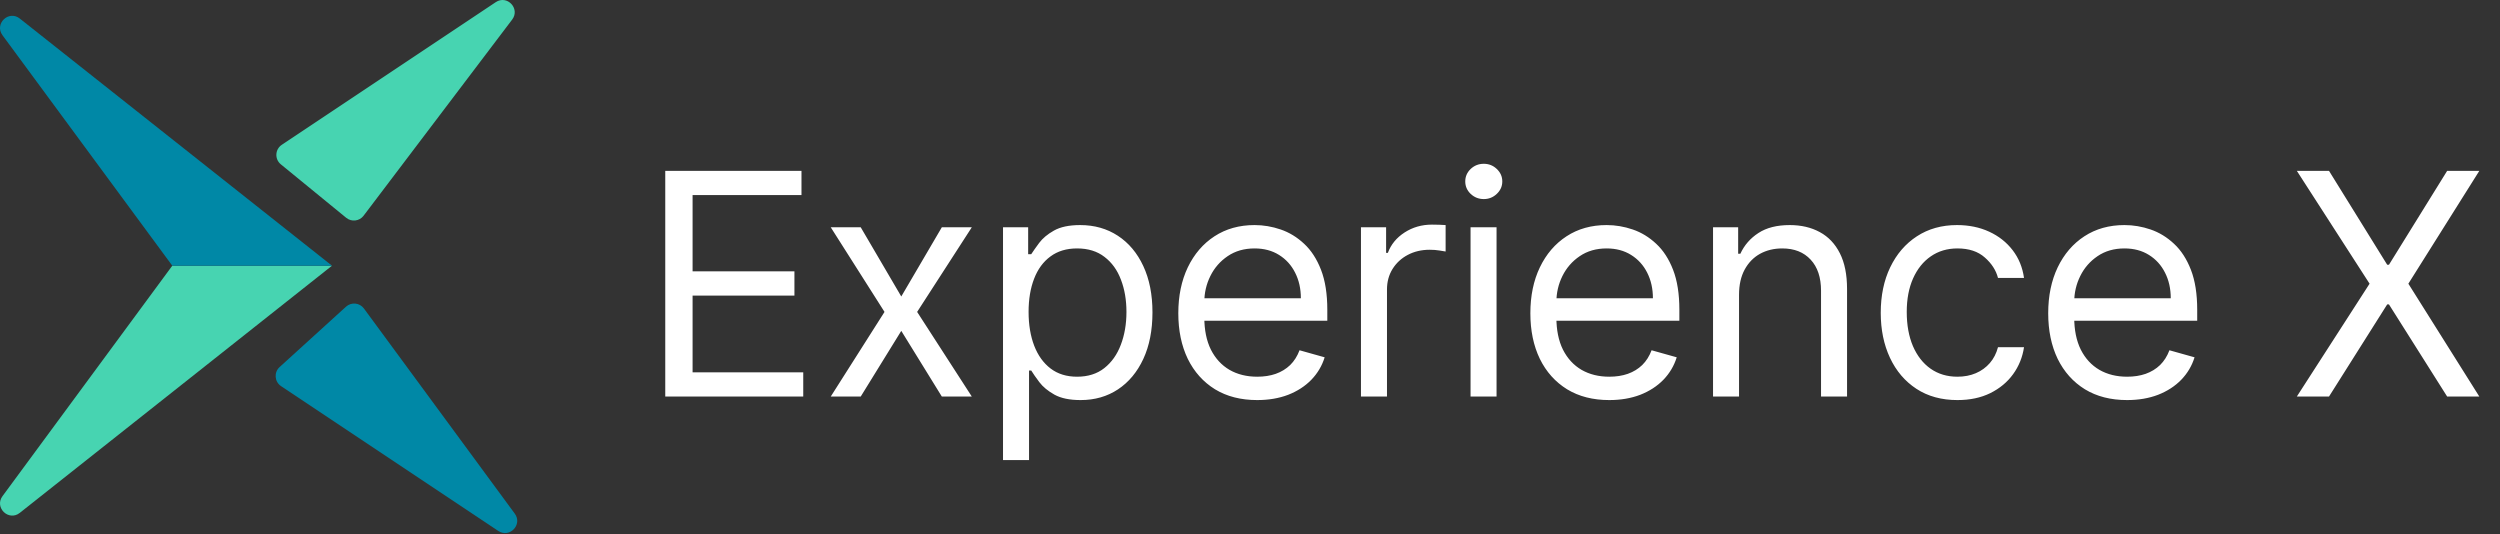 <svg width="145" height="31" viewBox="0 0 145 31" fill="none" xmlns="http://www.w3.org/2000/svg">
<rect x="0" y="0" width="145" height="31" fill="#333333" stroke="none"/>
<path d="M38.585 23V9.909H46.486V11.315H40.17V15.739H46.077V17.145H40.17V21.594H46.588V23H38.585ZM49.922 13.182L52.274 17.196L54.626 13.182H56.365L53.194 18.091L56.365 23H54.626L52.274 19.19L49.922 23H48.183L51.302 18.091L48.183 13.182H49.922ZM58.175 26.682V13.182H59.633V14.742H59.812C59.922 14.571 60.076 14.354 60.272 14.089C60.472 13.821 60.758 13.582 61.128 13.374C61.503 13.161 62.01 13.054 62.65 13.054C63.476 13.054 64.205 13.261 64.836 13.674C65.466 14.087 65.959 14.673 66.312 15.432C66.666 16.19 66.843 17.085 66.843 18.116C66.843 19.156 66.666 20.058 66.312 20.82C65.959 21.579 65.469 22.167 64.842 22.584C64.216 22.998 63.493 23.204 62.675 23.204C62.044 23.204 61.539 23.1 61.16 22.891C60.781 22.678 60.489 22.438 60.285 22.169C60.08 21.896 59.922 21.671 59.812 21.491H59.684V26.682H58.175ZM59.658 18.091C59.658 18.832 59.767 19.486 59.984 20.053C60.202 20.616 60.519 21.057 60.937 21.376C61.354 21.692 61.865 21.849 62.471 21.849C63.101 21.849 63.628 21.683 64.049 21.351C64.476 21.014 64.795 20.562 65.008 19.996C65.226 19.425 65.334 18.79 65.334 18.091C65.334 17.401 65.228 16.778 65.015 16.224C64.806 15.666 64.488 15.225 64.062 14.901C63.64 14.573 63.11 14.409 62.471 14.409C61.857 14.409 61.341 14.565 60.924 14.876C60.506 15.182 60.191 15.613 59.978 16.167C59.765 16.717 59.658 17.358 59.658 18.091ZM72.918 23.204C71.972 23.204 71.156 22.996 70.47 22.578C69.788 22.156 69.262 21.568 68.891 20.814C68.525 20.055 68.342 19.173 68.342 18.168C68.342 17.162 68.525 16.276 68.891 15.508C69.262 14.737 69.778 14.136 70.438 13.706C71.103 13.271 71.879 13.054 72.765 13.054C73.276 13.054 73.781 13.139 74.28 13.31C74.778 13.48 75.232 13.757 75.641 14.141C76.05 14.52 76.376 15.023 76.619 15.649C76.862 16.276 76.984 17.047 76.984 17.963V18.602H69.416V17.298H75.45C75.45 16.744 75.339 16.25 75.117 15.815C74.9 15.381 74.589 15.038 74.184 14.786C73.784 14.535 73.311 14.409 72.765 14.409C72.164 14.409 71.644 14.558 71.205 14.857C70.771 15.151 70.436 15.534 70.202 16.007C69.967 16.48 69.85 16.987 69.85 17.528V18.398C69.85 19.139 69.978 19.768 70.234 20.283C70.494 20.795 70.854 21.185 71.314 21.453C71.774 21.717 72.309 21.849 72.918 21.849C73.315 21.849 73.673 21.794 73.992 21.683C74.316 21.568 74.595 21.398 74.83 21.172C75.064 20.942 75.245 20.656 75.373 20.315L76.83 20.724C76.677 21.219 76.419 21.653 76.057 22.028C75.695 22.399 75.247 22.689 74.715 22.898C74.182 23.102 73.583 23.204 72.918 23.204ZM78.936 23V13.182H80.394V14.665H80.496C80.675 14.179 80.999 13.785 81.468 13.482C81.936 13.18 82.465 13.028 83.053 13.028C83.164 13.028 83.302 13.03 83.469 13.035C83.635 13.039 83.76 13.046 83.846 13.054V14.588C83.794 14.575 83.677 14.556 83.494 14.53C83.315 14.501 83.125 14.486 82.925 14.486C82.448 14.486 82.022 14.586 81.647 14.786C81.276 14.982 80.982 15.255 80.765 15.604C80.552 15.95 80.445 16.344 80.445 16.787V23H78.936ZM85.292 23V13.182H86.8V23H85.292ZM86.059 11.546C85.765 11.546 85.511 11.445 85.298 11.245C85.089 11.045 84.985 10.804 84.985 10.523C84.985 10.242 85.089 10.001 85.298 9.8C85.511 9.6 85.765 9.5 86.059 9.5C86.353 9.5 86.604 9.6 86.813 9.8C87.026 10.001 87.133 10.242 87.133 10.523C87.133 10.804 87.026 11.045 86.813 11.245C86.604 11.445 86.353 11.546 86.059 11.546ZM93.338 23.204C92.392 23.204 91.576 22.996 90.89 22.578C90.208 22.156 89.681 21.568 89.311 20.814C88.944 20.055 88.761 19.173 88.761 18.168C88.761 17.162 88.944 16.276 89.311 15.508C89.681 14.737 90.197 14.136 90.858 13.706C91.522 13.271 92.298 13.054 93.184 13.054C93.696 13.054 94.201 13.139 94.699 13.31C95.198 13.48 95.652 13.757 96.061 14.141C96.47 14.52 96.796 15.023 97.039 15.649C97.282 16.276 97.403 17.047 97.403 17.963V18.602H89.835V17.298H95.869C95.869 16.744 95.758 16.25 95.537 15.815C95.319 15.381 95.008 15.038 94.603 14.786C94.203 14.535 93.73 14.409 93.184 14.409C92.584 14.409 92.064 14.558 91.625 14.857C91.19 15.151 90.856 15.534 90.621 16.007C90.387 16.48 90.27 16.987 90.27 17.528V18.398C90.27 19.139 90.397 19.768 90.653 20.283C90.913 20.795 91.273 21.185 91.733 21.453C92.194 21.717 92.728 21.849 93.338 21.849C93.734 21.849 94.092 21.794 94.412 21.683C94.736 21.568 95.015 21.398 95.249 21.172C95.483 20.942 95.664 20.656 95.792 20.315L97.25 20.724C97.096 21.219 96.838 21.653 96.476 22.028C96.114 22.399 95.667 22.689 95.134 22.898C94.601 23.102 94.002 23.204 93.338 23.204ZM100.864 17.094V23H99.356V13.182H100.813V14.716H100.941C101.171 14.217 101.521 13.817 101.989 13.514C102.458 13.207 103.063 13.054 103.805 13.054C104.469 13.054 105.051 13.19 105.55 13.463C106.048 13.732 106.436 14.141 106.713 14.69C106.99 15.236 107.129 15.926 107.129 16.761V23H105.62V16.864C105.62 16.092 105.42 15.492 105.019 15.061C104.619 14.626 104.069 14.409 103.37 14.409C102.888 14.409 102.458 14.514 102.079 14.722C101.704 14.931 101.408 15.236 101.19 15.636C100.973 16.037 100.864 16.523 100.864 17.094ZM113.532 23.204C112.611 23.204 111.819 22.987 111.154 22.553C110.489 22.118 109.978 21.519 109.62 20.756C109.262 19.994 109.083 19.122 109.083 18.142C109.083 17.145 109.266 16.265 109.633 15.502C110.003 14.735 110.519 14.136 111.179 13.706C111.844 13.271 112.62 13.054 113.506 13.054C114.197 13.054 114.819 13.182 115.373 13.438C115.927 13.693 116.38 14.051 116.734 14.511C117.088 14.972 117.307 15.508 117.393 16.122H115.884C115.769 15.675 115.513 15.278 115.117 14.933C114.725 14.584 114.197 14.409 113.532 14.409C112.944 14.409 112.428 14.562 111.985 14.869C111.546 15.172 111.203 15.6 110.956 16.154C110.713 16.704 110.591 17.349 110.591 18.091C110.591 18.849 110.711 19.51 110.949 20.072C111.192 20.635 111.533 21.072 111.972 21.383C112.415 21.694 112.935 21.849 113.532 21.849C113.924 21.849 114.28 21.781 114.599 21.645C114.919 21.509 115.189 21.312 115.411 21.057C115.633 20.801 115.79 20.494 115.884 20.136H117.393C117.307 20.716 117.096 21.238 116.76 21.702C116.427 22.163 115.986 22.529 115.437 22.802C114.891 23.07 114.256 23.204 113.532 23.204ZM123.372 23.204C122.426 23.204 121.61 22.996 120.924 22.578C120.242 22.156 119.716 21.568 119.345 20.814C118.979 20.055 118.796 19.173 118.796 18.168C118.796 17.162 118.979 16.276 119.345 15.508C119.716 14.737 120.232 14.136 120.892 13.706C121.557 13.271 122.333 13.054 123.219 13.054C123.73 13.054 124.235 13.139 124.734 13.31C125.232 13.48 125.686 13.757 126.095 14.141C126.504 14.52 126.83 15.023 127.073 15.649C127.316 16.276 127.438 17.047 127.438 17.963V18.602H119.869V17.298H125.904C125.904 16.744 125.793 16.25 125.571 15.815C125.354 15.381 125.043 15.038 124.638 14.786C124.237 14.535 123.764 14.409 123.219 14.409C122.618 14.409 122.098 14.558 121.659 14.857C121.225 15.151 120.89 15.534 120.656 16.007C120.421 16.48 120.304 16.987 120.304 17.528V18.398C120.304 19.139 120.432 19.768 120.688 20.283C120.948 20.795 121.308 21.185 121.768 21.453C122.228 21.717 122.763 21.849 123.372 21.849C123.769 21.849 124.127 21.794 124.446 21.683C124.77 21.568 125.049 21.398 125.284 21.172C125.518 20.942 125.699 20.656 125.827 20.315L127.284 20.724C127.131 21.219 126.873 21.653 126.511 22.028C126.149 22.399 125.701 22.689 125.168 22.898C124.636 23.102 124.037 23.204 123.372 23.204ZM135.082 9.909L138.457 15.355H138.56L141.935 9.909H143.801L139.685 16.454L143.801 23H141.935L138.56 17.656H138.457L135.082 23H133.216L137.435 16.454L133.216 9.909H135.082Z" fill="white"/>
<path d="M16.287 9.53C15.921 9.23 15.949 8.661 16.343 8.399L28.754 0.125C29.414 -0.316 30.185 0.503 29.706 1.135L21.087 12.513C20.846 12.831 20.389 12.885 20.08 12.632L16.287 9.53Z" fill="#47D4B1"/>
<path d="M16.301 22.395C15.92 22.141 15.879 21.596 16.218 21.288L20.067 17.789C20.377 17.508 20.861 17.556 21.108 17.893L29.857 29.791C30.324 30.426 29.555 31.231 28.899 30.794L16.301 22.395Z" fill="#0088A6"/>
<path d="M9.993 15.411H19.256L1.148 29.746C0.504 30.256 -0.343 29.438 0.145 28.776L9.993 15.411Z" fill="#47D4B1"/>
<path d="M0.145 2.045C-0.343 1.384 0.504 0.566 1.148 1.076L19.256 15.411H9.993L0.145 2.045Z" fill="#0088A6"/>
</svg>
